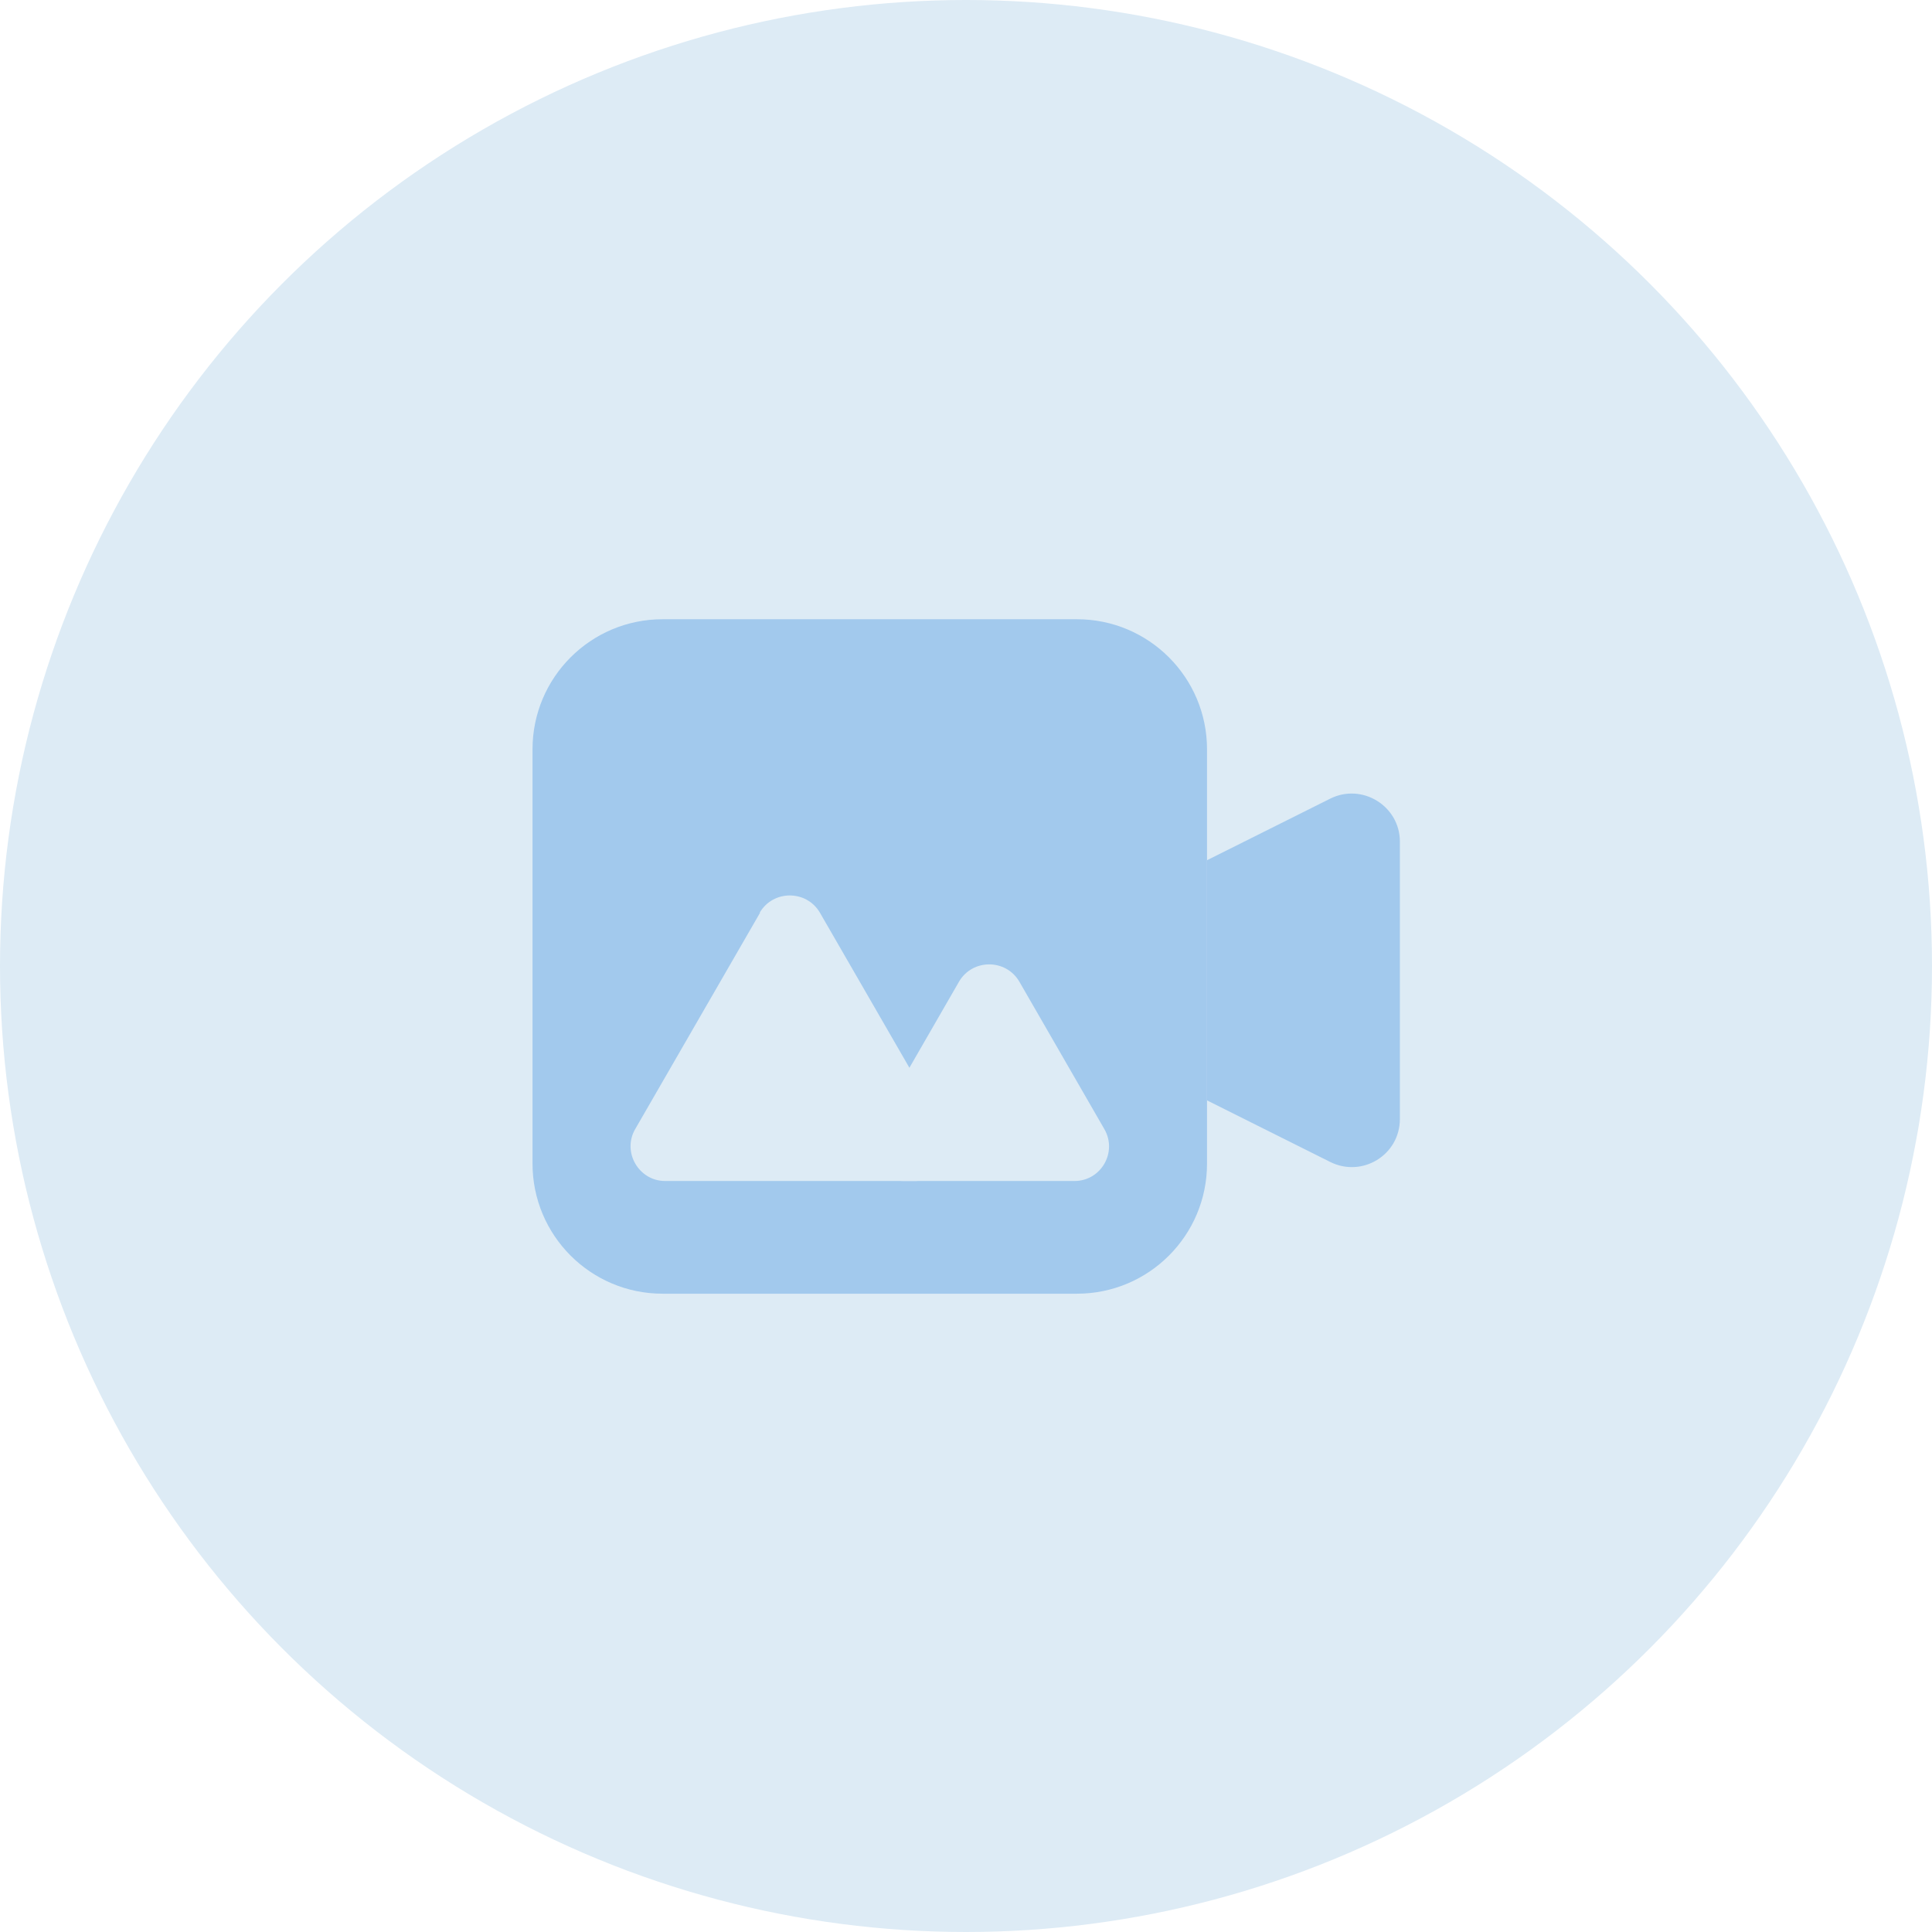 <svg width="52" height="52" viewBox="0 0 52 52" fill="none" xmlns="http://www.w3.org/2000/svg">
<circle cx="26" cy="26" r="26" fill="#DDEBF5"/>
<path d="M28.987 16.667H17.833C15.9 16.667 14.333 18.234 14.333 20.167V31.32C14.333 33.253 15.9 34.82 17.833 34.82H28.987C30.92 34.82 32.487 33.253 32.487 31.32V20.167C32.487 18.234 30.92 16.667 28.987 16.667Z" fill="#A2C9ED"/>
<path d="M20.458 24.565L17.098 30.387C16.737 31.005 17.192 31.787 17.903 31.787H24.623C25.347 31.787 25.79 31.005 25.428 30.387L22.068 24.565C21.707 23.947 20.808 23.947 20.447 24.565H20.458Z" fill="#DDEBF5"/>
<path d="M25.813 26.42L23.527 30.387C23.165 31.005 23.62 31.787 24.332 31.787H28.917C29.64 31.787 30.083 31.005 29.722 30.387L27.435 26.42C27.073 25.802 26.175 25.802 25.813 26.42Z" fill="#DDEBF5"/>
<path d="M32.487 23.153L35.8 21.497C36.663 21.065 37.678 21.695 37.678 22.652V30.118C37.678 31.087 36.663 31.705 35.8 31.273L32.487 29.617V23.13V23.153Z" fill="#A2C9ED"/>
</svg>
